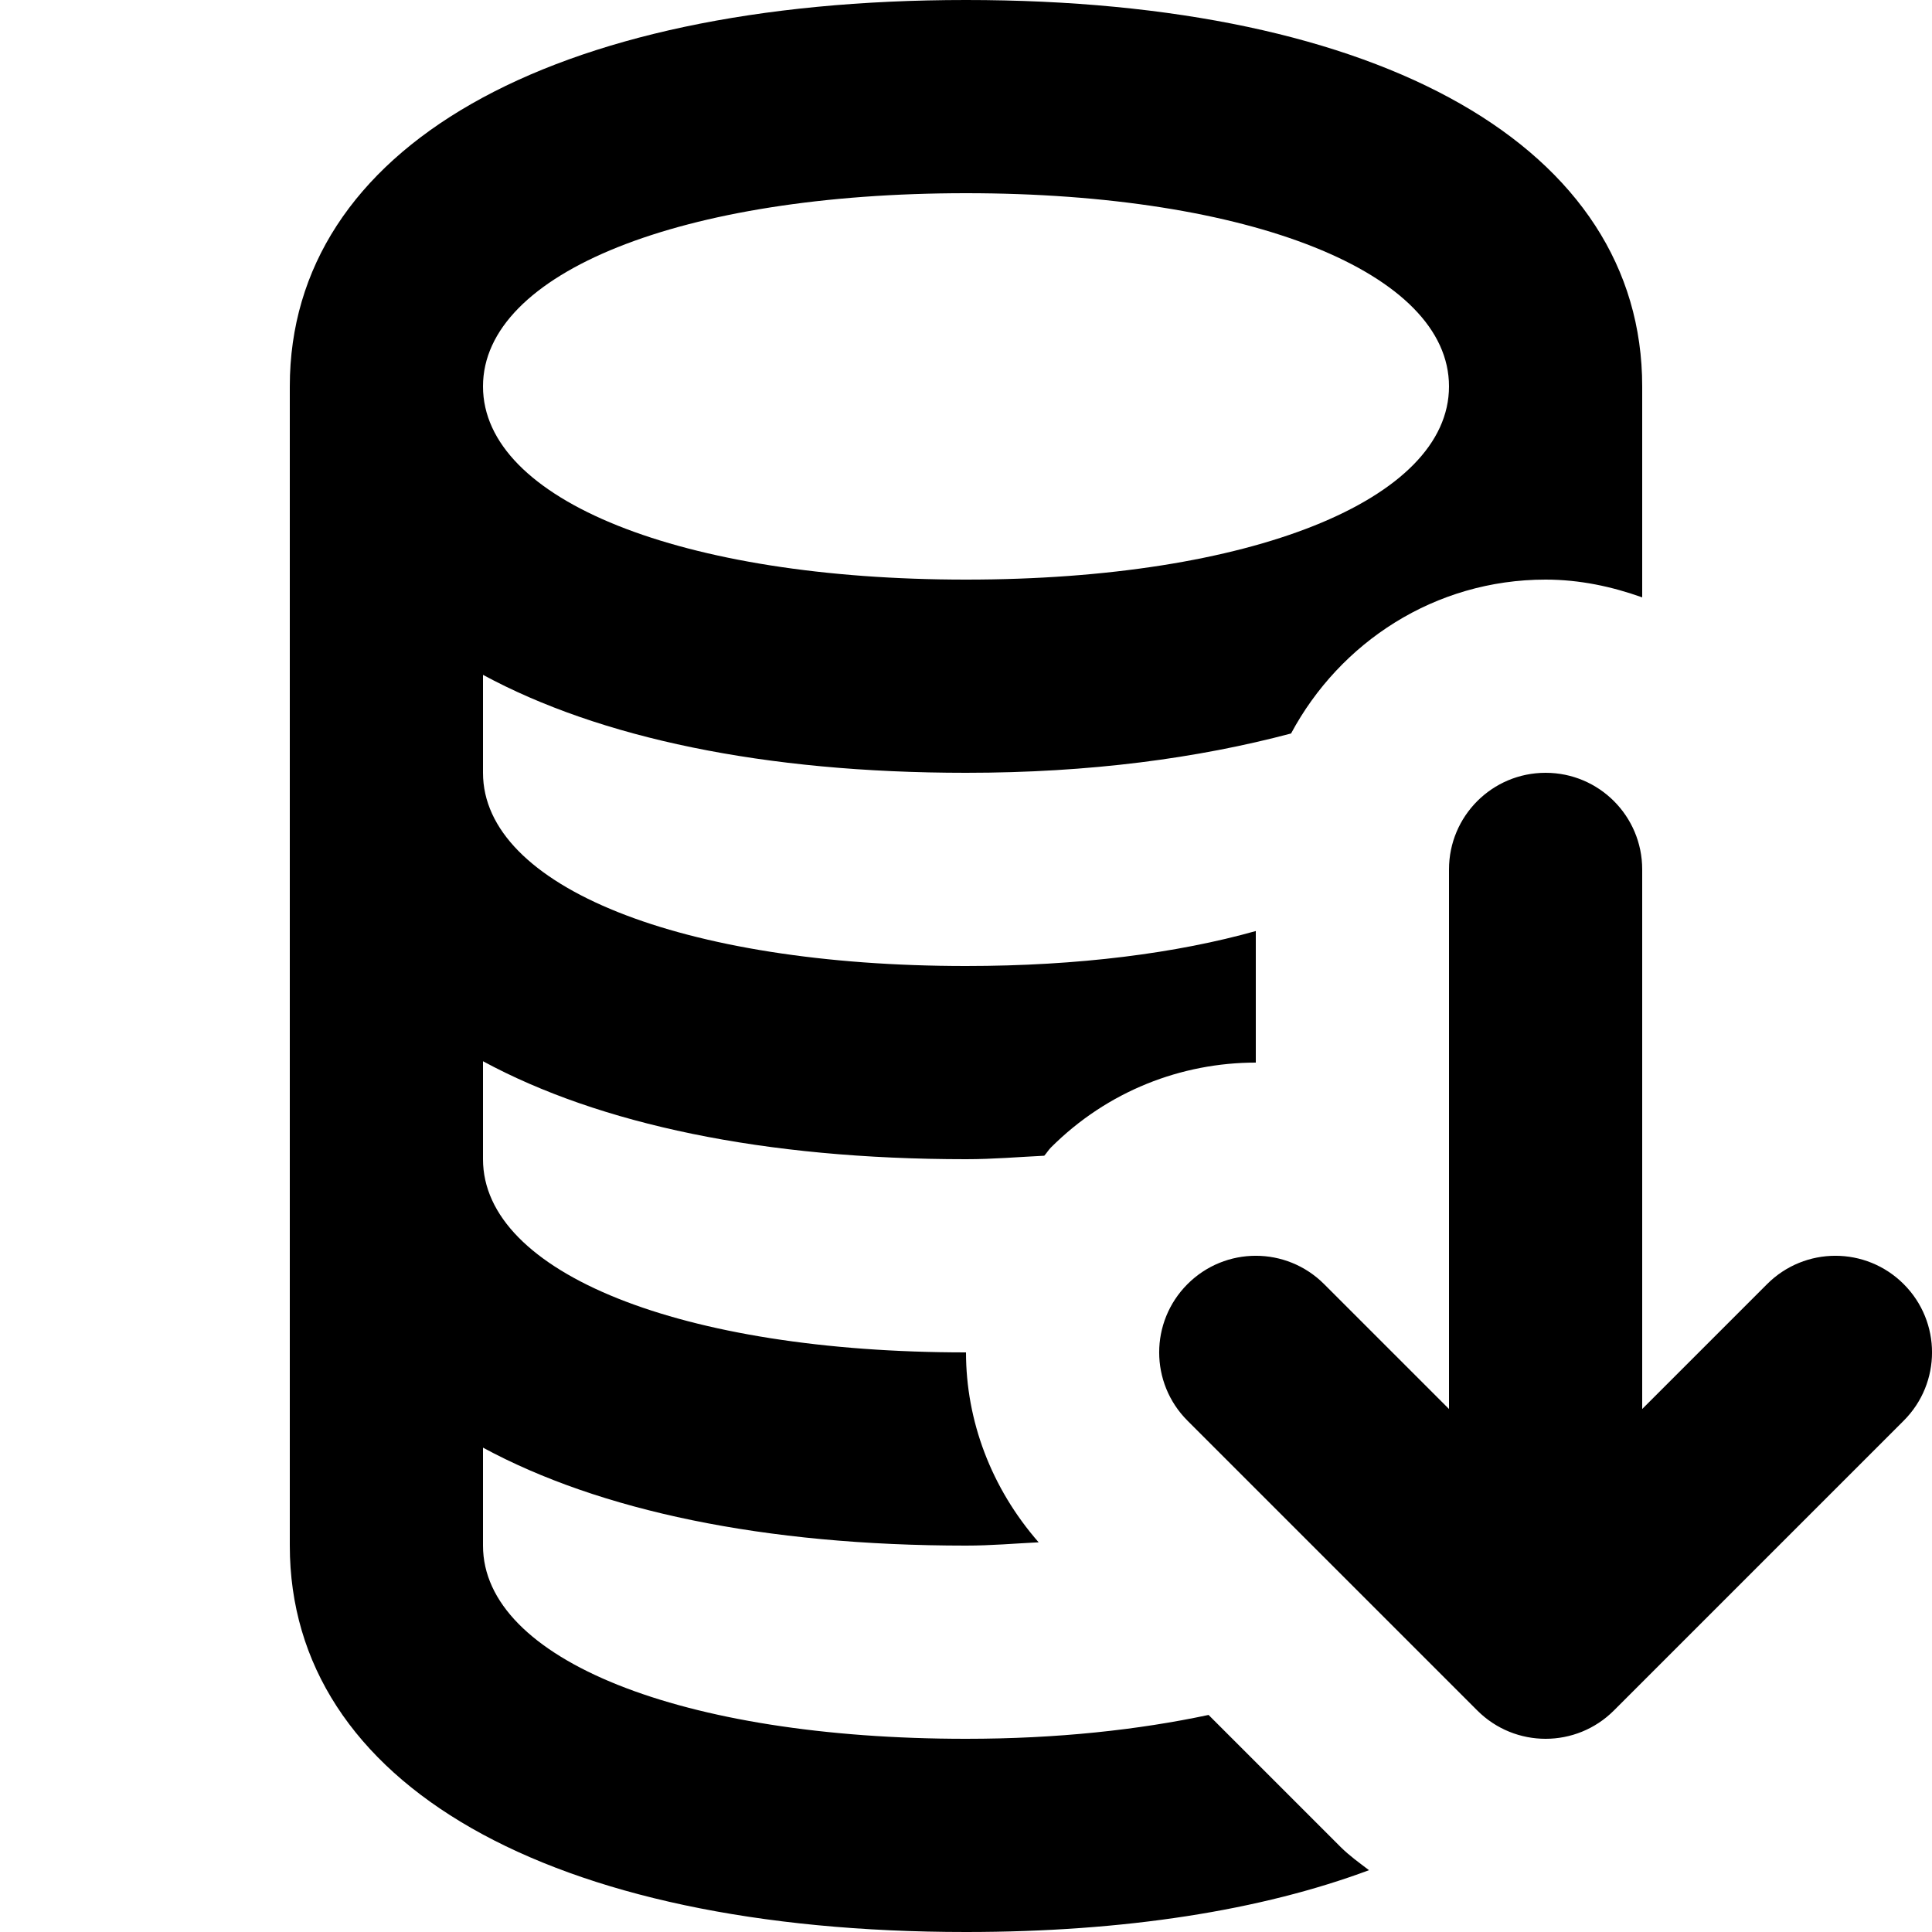 <svg id="database-import" viewBox="0 0 20 20" xmlns="http://www.w3.org/2000/svg">
  <path d="M13.879,19.121 L12.511,17.753 C11.787,17.907 10.946,18 10,18 C7.056,18 5,17.178 5,16 L5,14.986 C6.205,15.638 7.908,16 10,16 C10.264,16 10.502,15.978 10.752,15.966 C10.259,15.402 10,14.705 10,14 C7.056,14 5,13.178 5,12 L5,10.986 C6.205,11.638 7.908,12 10,12 C10.283,12 10.541,11.977 10.81,11.964 C10.835,11.937 10.853,11.905 10.879,11.879 C11.465,11.293 12.232,11 13,11 L13,9.638 C12.185,9.867 11.167,10 10,10 C7.056,10 5,9.178 5,8 L5,6.986 C6.205,7.638 7.908,8 10,8 C11.284,8 12.4,7.849 13.365,7.593 C13.871,6.649 14.854,6 16,6 C16.353,6 16.686,6.072 17,6.184 L17,4 C17,1.533 14.317,0 10,0 C5.683,0 3,1.533 3,4 L3,16 C3,18.467 5.683,20 10,20 C11.649,20 13.059,19.775 14.172,19.36 C14.072,19.284 13.971,19.212 13.879,19.121 M10,2 C12.944,2 15,2.822 15,4 C15,5.178 12.944,6 10,6 C7.056,6 5,5.178 5,4 C5,2.822 7.056,2 10,2 Z M19.707,13.293 C20.098,13.684 20.098,14.316 19.707,14.707 L16.707,17.707 C16.512,17.902 16.256,18 16,18 C15.744,18 15.488,17.902 15.293,17.707 L12.293,14.707 C11.902,14.316 11.902,13.684 12.293,13.293 C12.684,12.902 13.316,12.902 13.707,13.293 L15,14.586 L15,9 C15,8.448 15.447,8 16,8 C16.553,8 17,8.448 17,9 L17,14.586 L18.293,13.293 C18.684,12.902 19.316,12.902 19.707,13.293 Z"/>
</svg>
